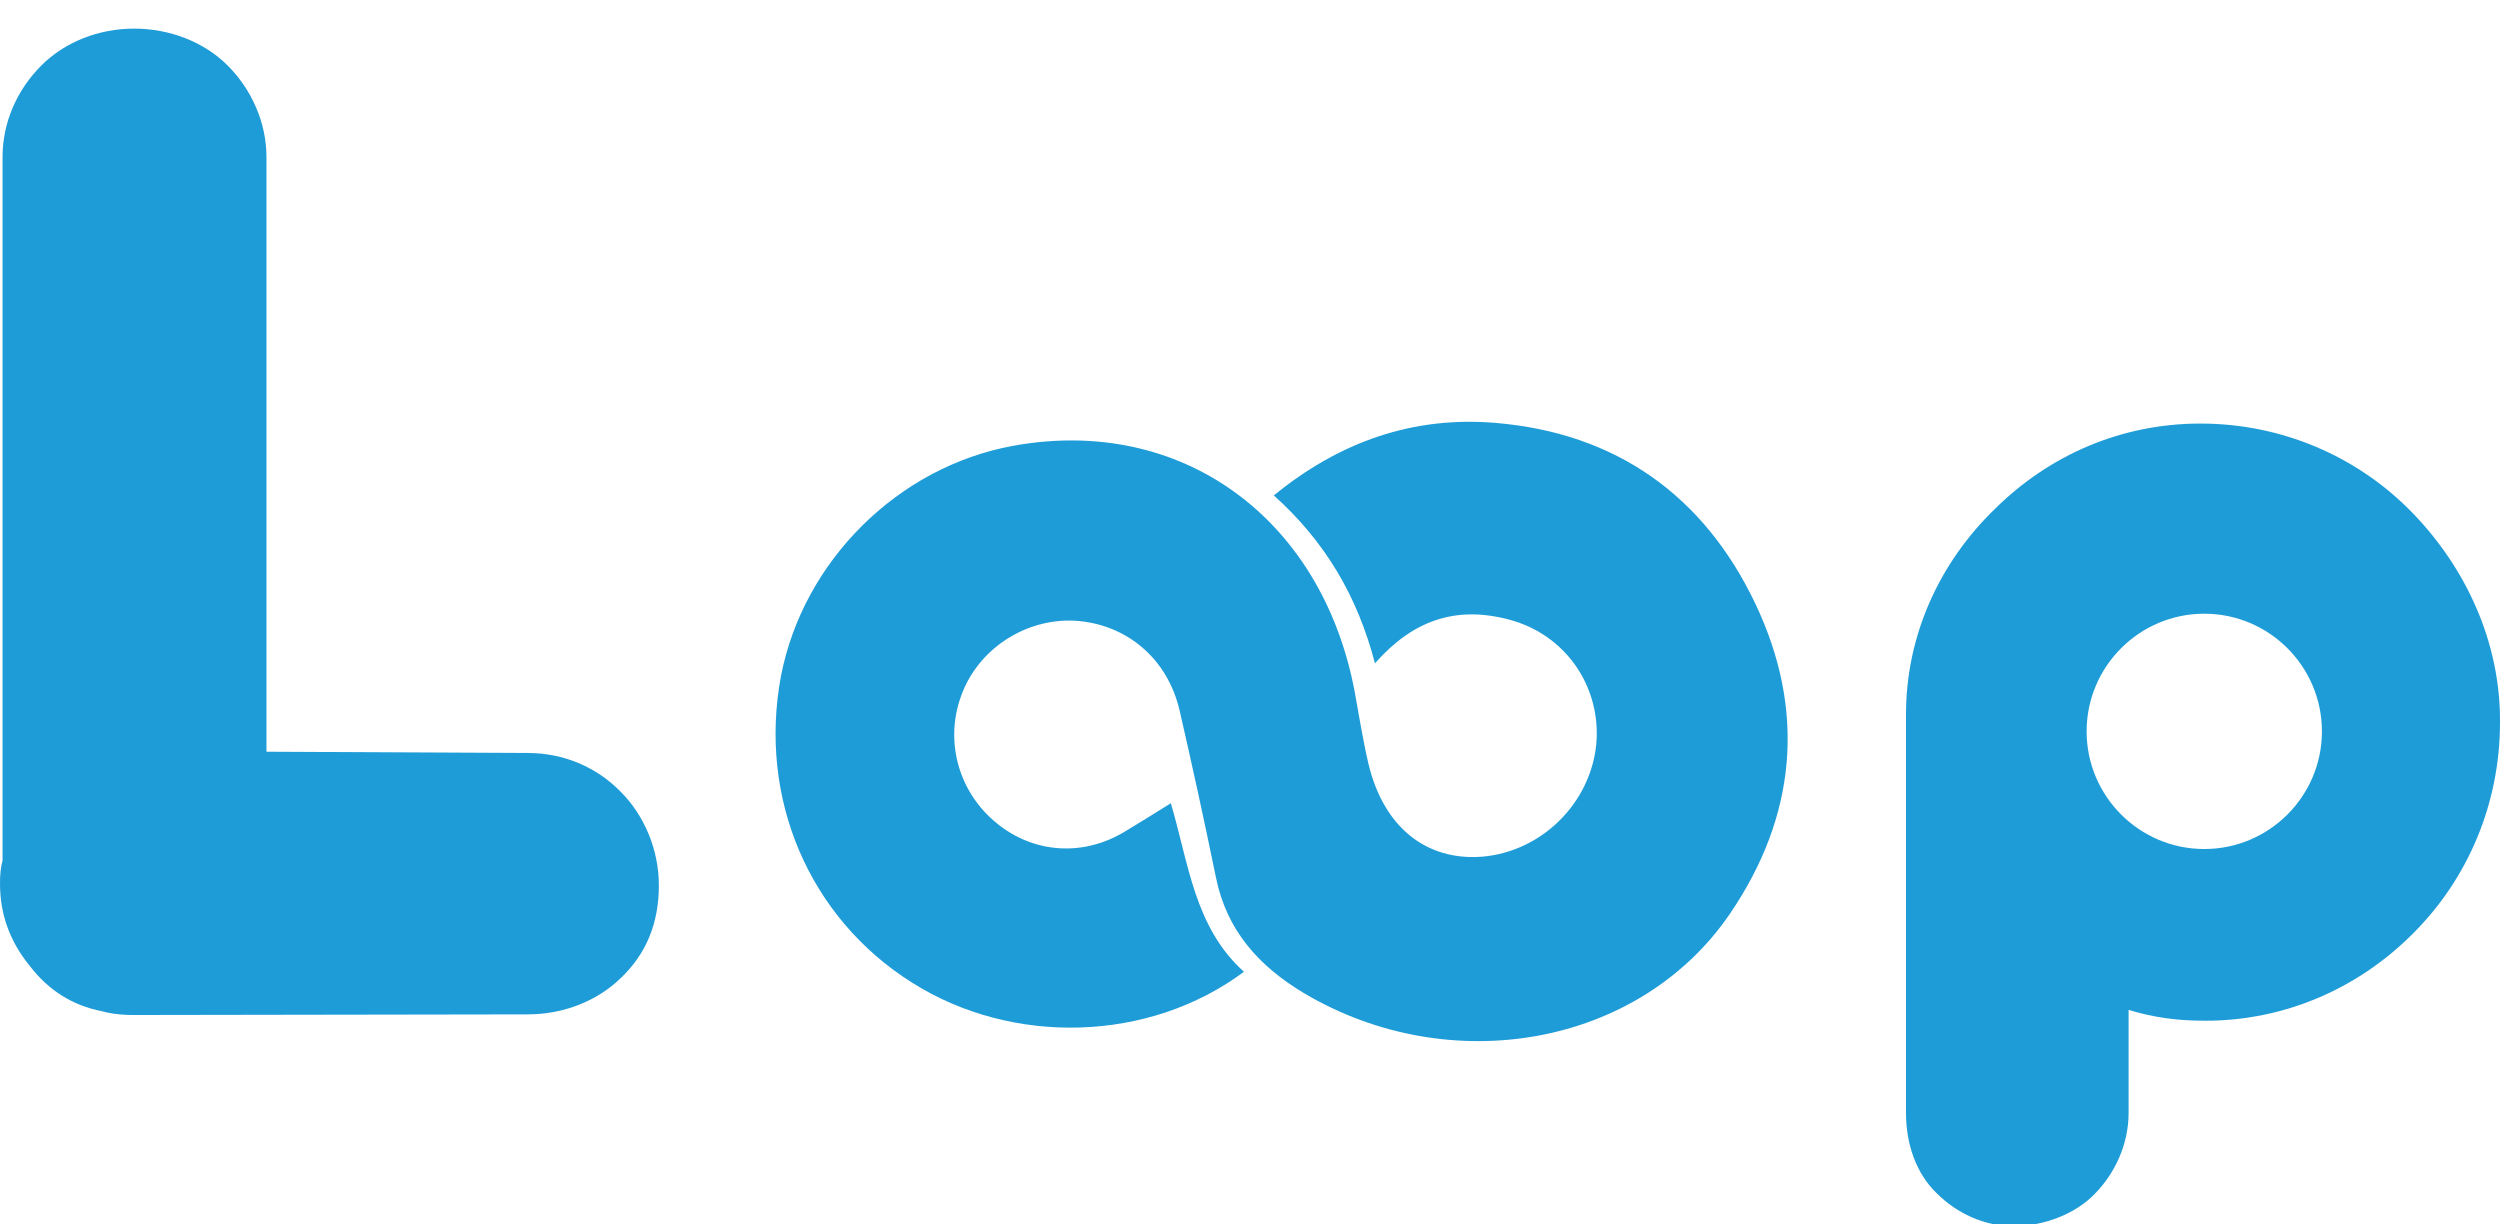 <?xml version="1.0" encoding="utf-8"?>
<!-- Generator: Adobe Illustrator 18.0.0, SVG Export Plug-In . SVG Version: 6.00 Build 0)  -->
<!DOCTYPE svg PUBLIC "-//W3C//DTD SVG 1.1//EN" "http://www.w3.org/Graphics/SVG/1.1/DTD/svg11.dtd">
<svg version="1.1" id="Camada_1" xmlns="http://www.w3.org/2000/svg" xmlns:xlink="http://www.w3.org/1999/xlink" x="0px" y="0px"
	 viewBox="261.2 175 393.1 192.5" enable-background="new 261.2 175 393.1 192.5" xml:space="preserve">
	 <title>
	 	Logo
	 </title>
<g id="Loop">
	<path fill="#1E9CD7" d="M282.2,334.6c-1.4,0-2.8-0.1-4.2-0.4l-0.8-0.2c-4.6-0.9-8.4-3.3-11.3-7.1c-3.2-3.9-4.7-8.2-4.7-13
		c0-1.3,0.1-2.5,0.4-3.6V199.7c0-5.5,2.3-10.6,6.1-14.4c3.7-3.7,9-5.8,14.6-5.8s11,2.1,14.7,5.8s6.1,8.9,6.1,14.4v93.5l41.1,0.2
		c5.6,0,10.8,2.2,14.6,6.1c3.7,3.7,6,9.1,6,14.7c0,6-2,10.8-6,14.6c-3.7,3.6-9,5.7-14.6,5.7L282.2,334.6L282.2,334.6z"/>
	<path fill="#1E9CD7" d="M477.4,279.3c-2.8-10.7-7.9-19.2-15.9-26.4c10.4-8.5,22-12.5,34.9-11.4
		c18.9,1.6,32.7,11.4,40.8,28.4c8,16.8,6.5,33.4-4,48.8c-14.2,20.8-43.9,26.1-66.9,12.5c-7.2-4.3-12.2-9.9-13.9-18.2
		c-1.8-8.8-3.7-17.5-5.7-26.2c-1.9-8.3-8.4-13.7-16.5-14.2c-7.8-0.4-15.3,4.5-17.9,11.9c-2.6,7.2-0.3,15.2,5.7,20
		c5.8,4.7,13.5,5.2,20,1.3c2.3-1.4,4.6-2.8,7.3-4.5c2.8,9.4,3.7,19.5,11.5,26.5c-14.9,11.1-36.4,11.7-52.2,1.7
		c-16.2-10.2-24.2-29-20.6-48.2c3.5-18.1,18.4-32.9,36.5-36.2c26.3-4.8,48.5,11.2,53.7,38.6c0.7,3.8,1.3,7.7,2.2,11.5
		c2.4,9.9,9.1,15.2,17.9,14.5c9.3-0.8,17-8.4,17.9-17.7c0.8-9.1-4.9-17.3-13.8-19.6C490,270.2,483.3,272.6,477.4,279.3z"/>
	<path fill="#1E9CD7" d="M640.4,255.5c-8.6-8.8-20.5-13.9-33.2-13.9c-12.4,0-23.7,4.9-32.3,13.4c-8.8,8.5-14,20-14,32.3V350
		c0,4.9,1.6,9.5,4.8,12.6c3.2,3.2,7.5,5.2,12.1,5.2c4.9,0,9.9-2,12.9-5.2c3-3.1,5.2-7.6,5.2-12.6v-16.2c4,1.2,7.6,1.7,12.1,1.7
		c12.6,0,24.2-5.2,32.7-13.8c8.6-8.6,13.6-20.4,13.6-33.1C654.4,276.1,649,264.3,640.4,255.5z M607.8,308.5
		c-10.2,0-18.5-8.3-18.5-18.5s8.3-18.5,18.5-18.5s18.5,8.3,18.5,18.5S618,308.5,607.8,308.5z"/>
</g>
</svg>
